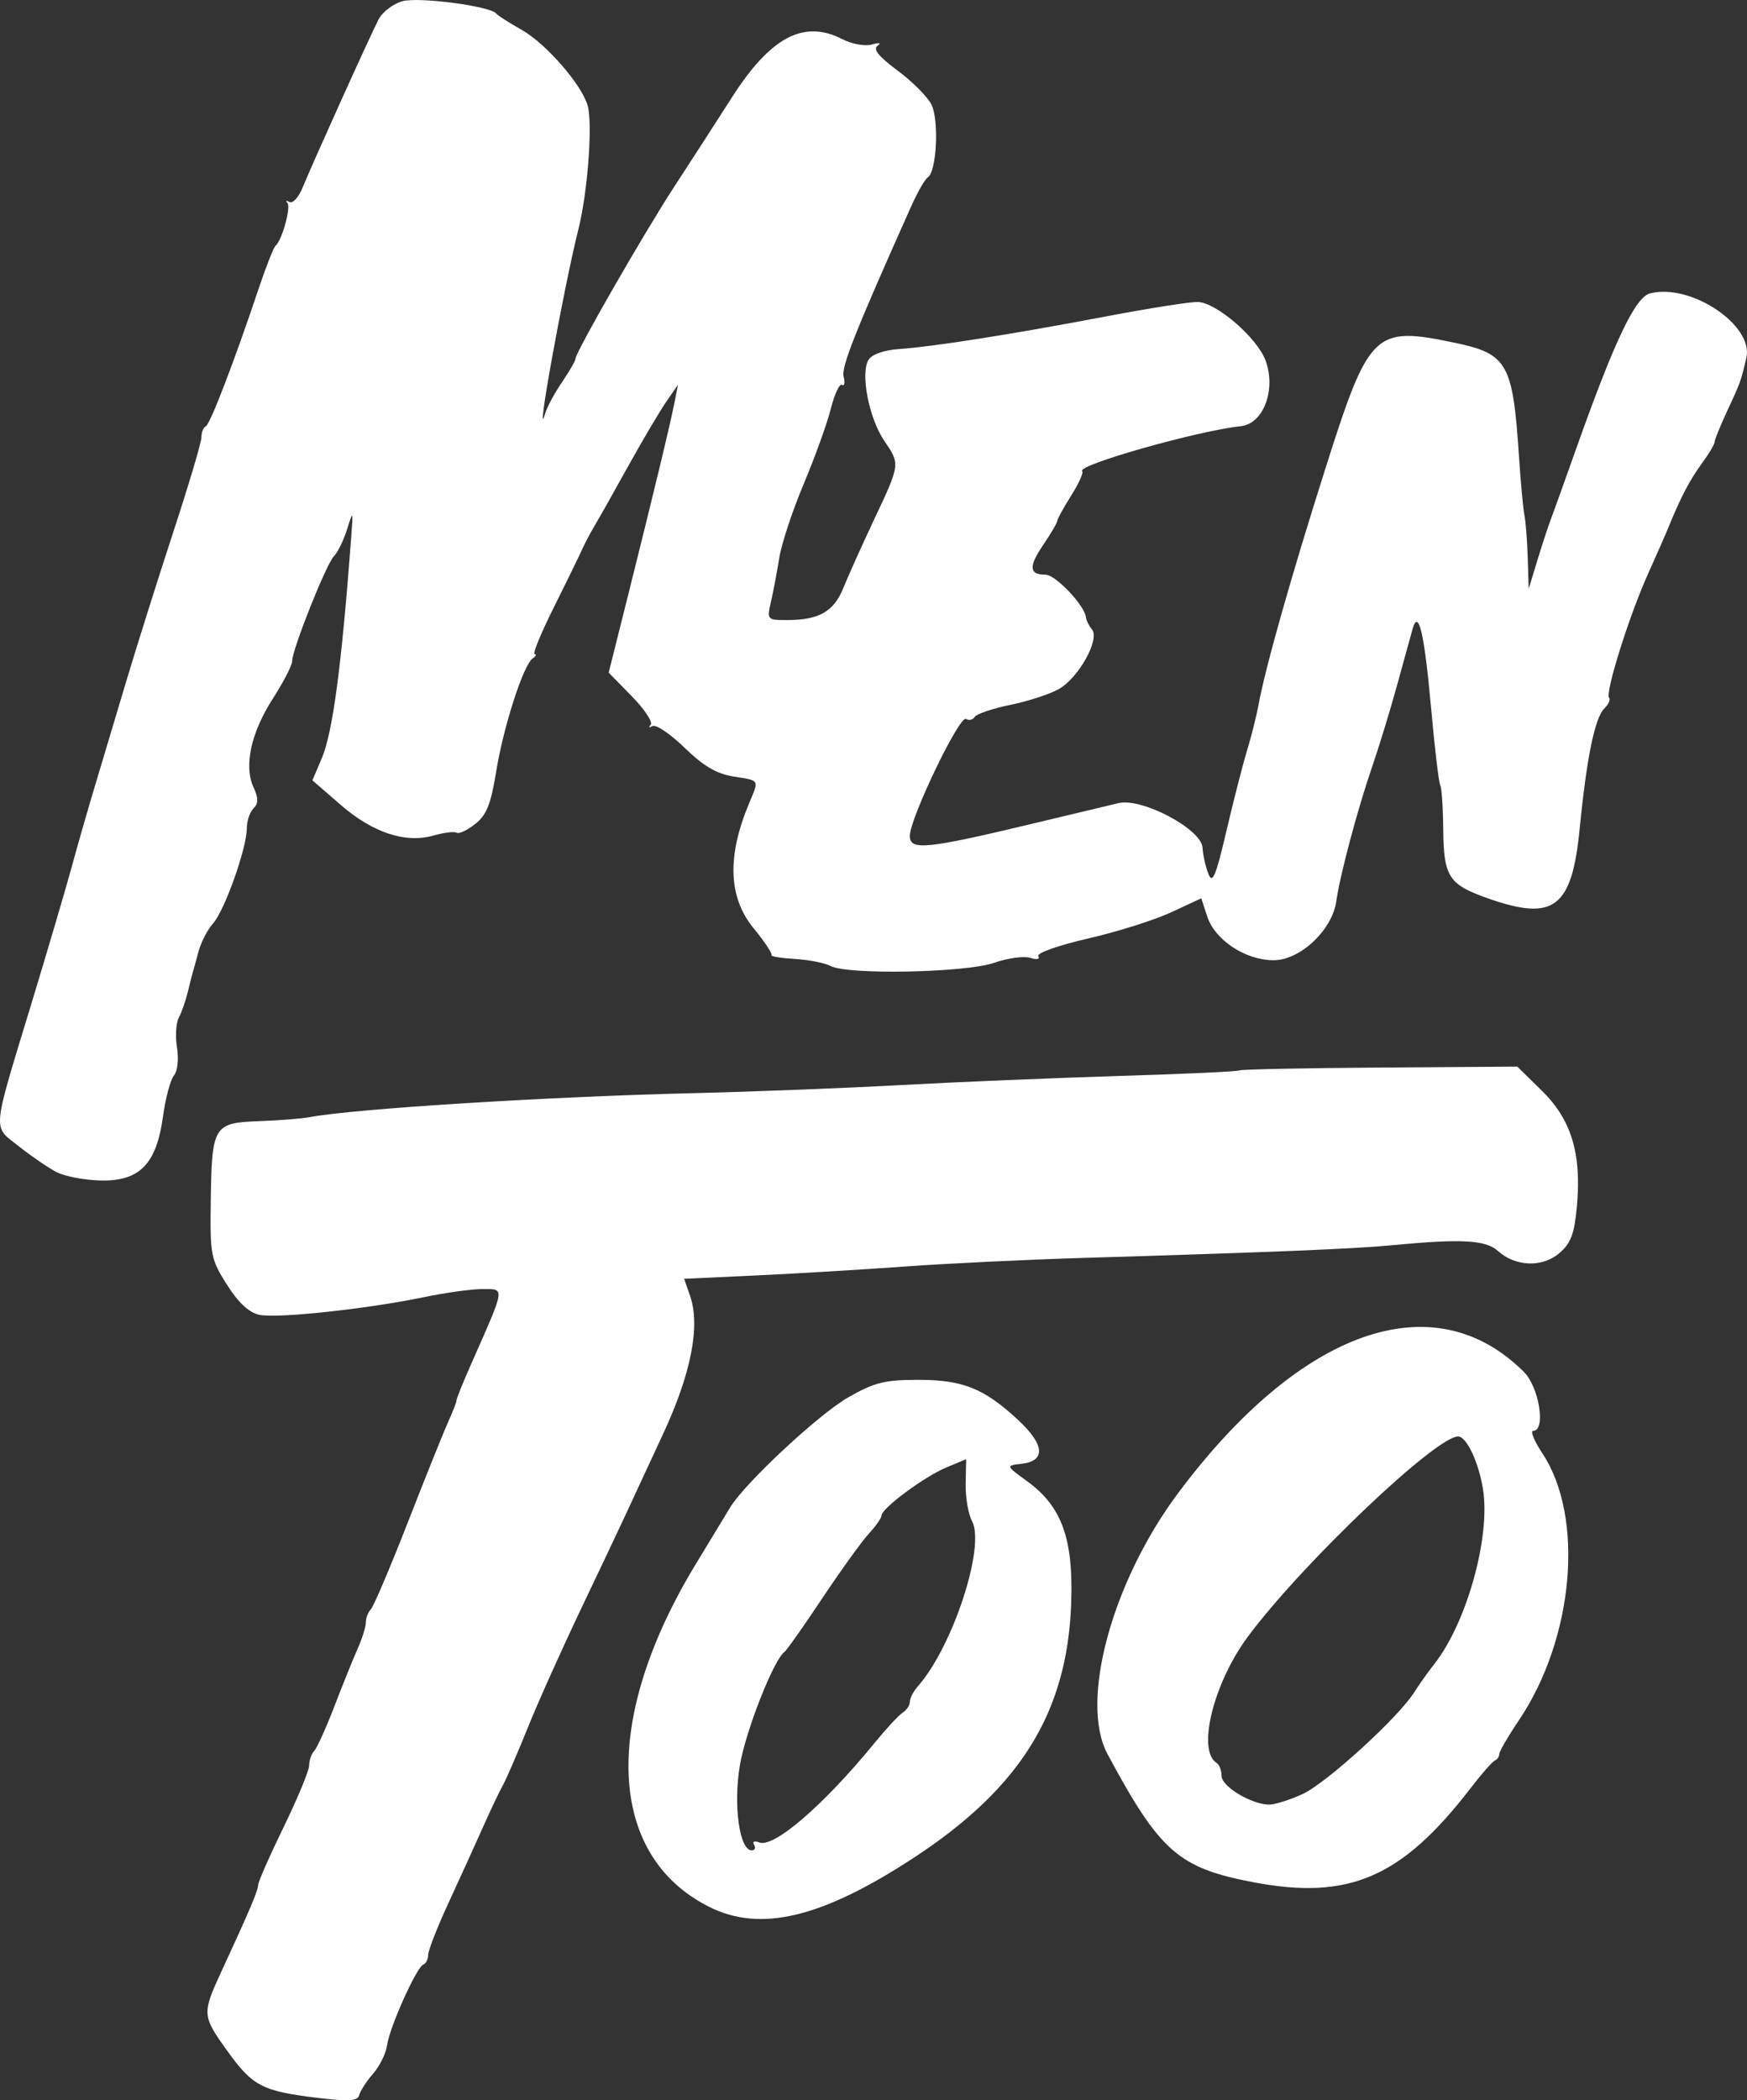 <?xml version="1.0" encoding="UTF-8" standalone="no"?>
<svg
   xmlns:dc="http://purl.org/dc/elements/1.1/"
   xmlns:cc="http://creativecommons.org/ns#"
   xmlns:rdf="http://www.w3.org/1999/02/22-rdf-syntax-ns#"
   xmlns:svg="http://www.w3.org/2000/svg"
   xmlns="http://www.w3.org/2000/svg"
   xmlns:sodipodi="http://sodipodi.sourceforge.net/DTD/sodipodi-0.dtd"
   xmlns:inkscape="http://www.inkscape.org/namespaces/inkscape"
   width="81.559mm"
   height="98.012mm"
   viewBox="0 0 81.559 98.012"
   version="1.1"
   id="svg8"
   inkscape:version="1.0.1 (3bc2e813f5, 2020-09-07)"
   sodipodi:docname="绘图-1.svg">
  <rect x="0" y="0" width="81.559" height="98.012" fill="#333333" stroke="none"/>
  <defs
     id="defs2" />
  <sodipodi:namedview
     id="base"
     pagecolor="#ffffff"
     bordercolor="#666666"
     borderopacity="1.0"
     inkscape:pageopacity="0"
     inkscape:pageshadow="2"
     inkscape:zoom="0.7"
     inkscape:cx="395.27064"
     inkscape:cy="189.5498"
     inkscape:document-units="mm"
     inkscape:current-layer="layer1"
     inkscape:document-rotation="0"
     showgrid="false"
     fit-margin-top="0"
     fit-margin-left="0"
     fit-margin-right="0"
     fit-margin-bottom="0"
     inkscape:window-width="1680"
     inkscape:window-height="985"
     inkscape:window-x="-8"
     inkscape:window-y="-8"
     inkscape:window-maximized="1" />
  <g
     inkscape:label="图层 1"
     inkscape:groupmode="layer"
     id="layer1"
     transform="translate(-65.774,-56.223)">
    <path
       style="fill:#ffffff;stroke-width:0.265"
       d="m 80.603,154.124 c -2.595,-0.313 -3.034,-0.542 -4.233,-2.212 -1.158,-1.613 -1.166,-1.721 -0.275,-3.65 1.333,-2.885 1.73,-3.818 1.73,-4.068 0,-0.144 0.536,-1.362 1.191,-2.707 0.655,-1.345 1.191,-2.639 1.191,-2.876 0,-0.236 0.107,-0.542 0.238,-0.681 0.131,-0.138 0.558,-1.085 0.95,-2.103 0.392,-1.019 0.88,-2.227 1.085,-2.686 0.205,-0.459 0.373,-1 0.373,-1.204 0,-0.204 0.108,-0.483 0.239,-0.621 0.132,-0.138 0.913,-1.978 1.737,-4.088 0.824,-2.11 1.669,-4.212 1.877,-4.67 0.209,-0.459 0.38,-0.902 0.38,-0.984 0,-0.083 0.304,-0.839 0.677,-1.68 1.627,-3.677 1.603,-3.514 0.523,-3.514 -0.495,0 -1.712,0.169 -2.704,0.375 -2.674,0.556 -6.88,1.008 -7.703,0.827 -0.483,-0.106 -0.982,-0.571 -1.512,-1.408 -0.753,-1.19 -0.789,-1.378 -0.753,-3.934 0.049,-3.479 0.134,-3.62 2.251,-3.695 0.924,-0.033 1.987,-0.117 2.361,-0.187 2.092,-0.394 11.141,-0.959 17.973,-1.122 2.692,-0.064 7.038,-0.234 9.657,-0.377 2.619,-0.143 7.203,-0.334 10.186,-0.424 2.983,-0.09 5.493,-0.206 5.577,-0.257 0.084,-0.051 3.042,-0.112 6.572,-0.136 l 6.419,-0.044 1.149,1.128 c 1.374,1.348 1.856,2.935 1.634,5.379 -0.118,1.302 -0.279,1.733 -0.821,2.199 -0.789,0.679 -2.054,0.634 -2.867,-0.102 -0.566,-0.512 -1.695,-0.577 -4.832,-0.276 -1.849,0.177 -5.561,0.331 -14.552,0.601 -2.619,0.079 -6.37,0.26 -8.334,0.403 -1.965,0.143 -5.08,0.329 -6.923,0.415 l -3.351,0.156 0.277,0.794 c 0.488,1.401 0.053,3.627 -1.262,6.452 -0.672,1.444 -1.441,3.101 -1.709,3.683 -0.268,0.582 -1.217,2.588 -2.11,4.458 -0.893,1.87 -2.018,4.377 -2.499,5.572 -0.482,1.195 -1.005,2.403 -1.164,2.686 -0.158,0.282 -0.579,1.168 -0.935,1.969 -0.356,0.8 -1.075,2.381 -1.598,3.512 -0.523,1.131 -0.95,2.222 -0.95,2.425 0,0.203 -0.104,0.409 -0.231,0.457 -0.315,0.12 -1.578,2.938 -1.689,3.769 -0.049,0.369 -0.341,0.961 -0.648,1.314 -0.307,0.353 -0.599,0.803 -0.649,0.999 -0.072,0.284 -0.469,0.311 -1.943,0.134 z m 18.29,-8.908 c -4.796,-2.394 -5.047,-8.744 -0.634,-16.004 0.708,-1.164 1.43,-2.355 1.605,-2.646 0.673,-1.119 4.128,-4.34 5.498,-5.125 1.221,-0.7 1.706,-0.823 3.247,-0.825 2.102,-0.003 3.085,0.387 4.67,1.849 1.27,1.172 1.337,1.937 0.183,2.07 -0.739,0.085 -0.739,0.085 0.267,0.815 1.621,1.177 2.164,2.691 2.052,5.724 -0.187,5.073 -2.374,8.596 -7.364,11.857 -4.273,2.793 -7.132,3.479 -9.524,2.285 z m 2.085,-2.904 c -0.092,-0.149 0.012,-0.195 0.244,-0.106 0.686,0.263 3.015,-1.749 5.395,-4.66 0.535,-0.655 1.122,-1.286 1.304,-1.402 0.182,-0.116 0.331,-0.345 0.331,-0.508 0,-0.163 0.167,-0.485 0.37,-0.714 1.626,-1.836 3.166,-6.525 2.532,-7.71 -0.177,-0.33 -0.311,-1.117 -0.298,-1.747 l 0.023,-1.146 -0.94,0.393 c -1.017,0.425 -3.01,1.905 -3.01,2.236 0,0.112 -0.268,0.494 -0.595,0.849 -0.327,0.355 -1.305,1.712 -2.173,3.015 -0.868,1.303 -1.663,2.432 -1.768,2.507 -0.501,0.36 -1.807,3.683 -2.077,5.282 -0.315,1.867 -0.021,3.974 0.554,3.974 0.148,0 0.197,-0.118 0.108,-0.262 z m 23.281,1.745 c -3.469,-0.665 -4.341,-1.433 -6.781,-5.977 -1.312,-2.444 0.199,-8.027 3.295,-12.175 5.726,-7.67 11.952,-9.85 16.148,-5.654 0.712,0.712 1.031,2.744 0.431,2.744 -0.148,0 0.046,0.476 0.431,1.057 1.971,2.979 1.474,8.627 -1.095,12.445 -0.506,0.752 -0.92,1.465 -0.92,1.583 0,0.119 -0.094,0.256 -0.208,0.304 -0.115,0.049 -0.621,0.624 -1.124,1.279 -3.223,4.188 -5.69,5.253 -10.177,4.394 z m 2.33,-4.112 c 1.115,-0.514 4.47,-3.573 5.211,-4.751 0.218,-0.347 0.641,-0.942 0.94,-1.322 1.509,-1.919 2.625,-5.924 2.269,-8.145 -0.203,-1.269 -0.768,-2.468 -1.162,-2.468 -1.044,0 -7.287,5.941 -9.815,9.341 -1.606,2.161 -2.389,5.32 -1.459,5.894 0.127,0.078 0.23,0.352 0.23,0.608 0,0.483 1.355,1.309 2.197,1.338 0.263,0.009 0.977,-0.213 1.587,-0.495 z M 68.416,110.924 c -0.381,-0.198 -1.169,-0.736 -1.751,-1.197 -1.253,-0.992 -1.295,-0.513 0.588,-6.709 0.752,-2.474 1.594,-5.331 1.872,-6.35 0.278,-1.019 0.756,-2.686 1.062,-3.704 0.306,-1.019 0.965,-3.221 1.465,-4.895 0.5,-1.673 1.498,-4.839 2.218,-7.036 0.72,-2.196 1.309,-4.18 1.309,-4.41 0,-0.229 0.091,-0.457 0.201,-0.505 0.202,-0.089 1.315,-2.984 2.474,-6.438 0.342,-1.019 0.694,-1.912 0.782,-1.984 0.301,-0.249 0.733,-1.807 0.556,-2.004 -0.097,-0.108 -0.053,-0.127 0.098,-0.042 0.151,0.086 0.429,-0.223 0.617,-0.685 0.467,-1.145 3.129,-7.037 3.539,-7.833 0.182,-0.353 0.688,-0.738 1.124,-0.854 0.774,-0.207 4.094,0.231 4.367,0.575 0.073,0.092 0.609,0.435 1.191,0.763 1.131,0.636 2.801,2.551 3.08,3.532 0.241,0.845 0.004,4.037 -0.427,5.755 -0.706,2.814 -2.074,10.395 -1.553,8.606 0.084,-0.287 0.436,-0.94 0.783,-1.45 0.347,-0.51 0.631,-1.004 0.631,-1.098 0,-0.298 3.189,-5.848 4.62,-8.042 0.76,-1.164 1.966,-3.031 2.68,-4.148 1.807,-2.827 3.365,-3.647 5.161,-2.718 0.442,0.228 1.052,0.338 1.376,0.247 0.353,-0.099 0.456,-0.075 0.262,0.061 -0.223,0.156 0.056,0.502 0.919,1.142 0.681,0.505 1.396,1.215 1.588,1.579 0.376,0.71 0.26,3.149 -0.162,3.42 -0.131,0.084 -0.477,0.688 -0.77,1.343 -2.614,5.843 -3.275,7.508 -3.158,7.955 0.074,0.282 0.04,0.455 -0.075,0.383 -0.115,-0.071 -0.351,0.433 -0.524,1.12 -0.173,0.687 -0.741,2.263 -1.263,3.502 -0.522,1.239 -1.035,2.789 -1.14,3.444 -0.105,0.655 -0.28,1.578 -0.388,2.051 -0.194,0.846 -0.182,0.86 0.745,0.86 1.497,0 2.187,-0.393 2.634,-1.501 0.225,-0.557 0.858,-1.965 1.406,-3.129 1.257,-2.666 1.252,-2.633 0.501,-3.74 -0.717,-1.056 -1.122,-3.154 -0.73,-3.779 0.159,-0.253 0.722,-0.45 1.426,-0.499 1.604,-0.111 5.229,-0.682 9.63,-1.517 2.037,-0.387 3.981,-0.692 4.319,-0.679 0.878,0.034 2.78,1.684 3.163,2.744 0.492,1.362 -0.107,2.941 -1.158,3.052 -2.02,0.215 -7.686,1.821 -7.407,2.1 0.069,0.069 -0.165,0.587 -0.521,1.15 -0.356,0.563 -0.646,1.092 -0.646,1.176 0,0.083 -0.292,0.582 -0.65,1.108 -0.696,1.024 -0.667,1.397 0.107,1.397 0.464,0 1.826,1.435 1.883,1.984 0.015,0.146 0.144,0.404 0.285,0.575 0.375,0.452 -0.616,2.24 -1.534,2.769 -0.414,0.239 -1.435,0.574 -2.27,0.745 -0.834,0.171 -1.587,0.424 -1.672,0.562 -0.085,0.138 -0.268,0.181 -0.407,0.096 -0.302,-0.187 -2.622,4.641 -2.622,5.456 0,0.7 0.744,0.625 5.821,-0.59 1.819,-0.435 3.584,-0.857 3.922,-0.938 1.092,-0.26 3.869,1.211 3.921,2.078 0.021,0.343 0.143,0.893 0.272,1.222 0.192,0.491 0.344,0.132 0.84,-1.984 0.333,-1.421 0.768,-3.119 0.968,-3.774 0.199,-0.655 0.439,-1.607 0.532,-2.117 0.317,-1.733 1.507,-5.942 3.106,-10.98 2.061,-6.498 2.286,-6.717 6.073,-5.924 2.441,0.511 2.697,0.963 2.98,5.263 0.082,1.237 0.197,2.487 0.257,2.778 0.06,0.291 0.129,1.184 0.154,1.984 l 0.045,1.455 0.403,-1.323 c 0.222,-0.728 0.495,-1.561 0.606,-1.852 0.111,-0.291 0.646,-1.779 1.188,-3.307 1.809,-5.098 2.777,-7.133 3.475,-7.308 1.905,-0.478 4.84,1.489 4.49,3.009 -0.249,1.081 -0.275,1.152 -0.903,2.499 -0.318,0.683 -0.579,1.327 -0.579,1.43 0,0.103 -0.27,0.556 -0.601,1.007 -0.554,0.755 -0.987,1.582 -1.537,2.935 -0.118,0.291 -0.562,1.303 -0.987,2.249 -0.881,1.963 -2.002,5.545 -1.799,5.748 0.075,0.075 -0.029,0.3 -0.229,0.501 -0.441,0.441 -0.821,2.298 -1.146,5.601 -0.365,3.709 -1.197,4.342 -4.279,3.257 -1.843,-0.649 -2.07,-1.001 -2.091,-3.233 -0.01,-1.017 -0.072,-1.938 -0.139,-2.046 -0.067,-0.109 -0.261,-1.739 -0.43,-3.623 -0.313,-3.484 -0.588,-4.651 -0.863,-3.667 -0.078,0.278 -0.404,1.459 -0.724,2.623 -0.32,1.164 -0.849,2.891 -1.174,3.836 -0.677,1.967 -1.495,5.04 -1.662,6.24 -0.187,1.343 -1.685,2.756 -2.924,2.756 -1.321,0 -2.742,-0.938 -3.105,-2.049 l -0.275,-0.84 -1.415,0.656 c -0.778,0.361 -2.525,0.911 -3.882,1.222 -1.363,0.313 -2.398,0.679 -2.312,0.818 0.09,0.145 -0.07,0.18 -0.378,0.082 -0.293,-0.093 -1.052,0.011 -1.687,0.232 -1.326,0.462 -6.842,0.57 -7.628,0.149 -0.267,-0.143 -1.023,-0.292 -1.678,-0.331 -0.655,-0.039 -1.144,-0.119 -1.086,-0.178 0.058,-0.059 -0.318,-0.625 -0.836,-1.257 -1.175,-1.434 -1.246,-3.342 -0.215,-5.81 0.479,-1.147 0.525,-1.067 -0.717,-1.266 -0.791,-0.126 -1.411,-0.491 -2.291,-1.346 -0.664,-0.645 -1.337,-1.099 -1.496,-1.009 -0.159,0.09 -0.197,0.063 -0.084,-0.06 0.112,-0.124 -0.283,-0.722 -0.879,-1.329 L 94.191,87.613 95.145,83.806 c 1.178,-4.706 1.921,-7.794 2.125,-8.834 l 0.156,-0.794 -0.549,0.794 c -0.302,0.437 -1.111,1.806 -1.797,3.043 -0.686,1.237 -1.391,2.487 -1.567,2.778 -0.176,0.291 -0.441,0.798 -0.59,1.127 -0.149,0.329 -0.745,1.549 -1.325,2.712 -0.58,1.163 -0.97,2.116 -0.865,2.118 0.104,0.002 0.064,0.092 -0.09,0.198 -0.437,0.304 -1.362,3.174 -1.706,5.287 -0.247,1.522 -0.45,2.026 -0.98,2.444 -0.368,0.289 -0.757,0.472 -0.865,0.405 -0.108,-0.067 -0.589,-0.008 -1.069,0.129 -1.317,0.378 -2.844,-0.126 -4.352,-1.435 l -1.313,-1.139 0.438,-1.028 c 0.51,-1.196 0.925,-4.308 1.372,-10.289 0.097,-1.294 0.093,-1.303 -0.191,-0.397 -0.16,0.509 -0.436,1.075 -0.614,1.256 -0.363,0.37 -1.95,4.355 -1.95,4.896 0,0.192 -0.402,0.972 -0.893,1.735 -1.025,1.591 -1.368,3.147 -0.914,4.145 0.238,0.522 0.238,0.756 7.94e-4,0.993 -0.171,0.171 -0.31,0.588 -0.31,0.927 0,0.919 -1.033,3.831 -1.574,4.437 -0.26,0.291 -0.568,0.886 -0.684,1.323 -0.116,0.437 -0.231,0.853 -0.255,0.926 -0.024,0.073 -0.13,0.489 -0.236,0.926 -0.106,0.437 -0.299,0.991 -0.429,1.233 -0.13,0.241 -0.167,0.866 -0.082,1.387 0.088,0.544 0.027,1.1 -0.143,1.305 -0.163,0.197 -0.394,1.061 -0.512,1.92 -0.306,2.22 -1.09,3.021 -2.917,2.98 -0.745,-0.017 -1.667,-0.192 -2.048,-0.39 z"
       id="path857" />
  </g>
</svg>
